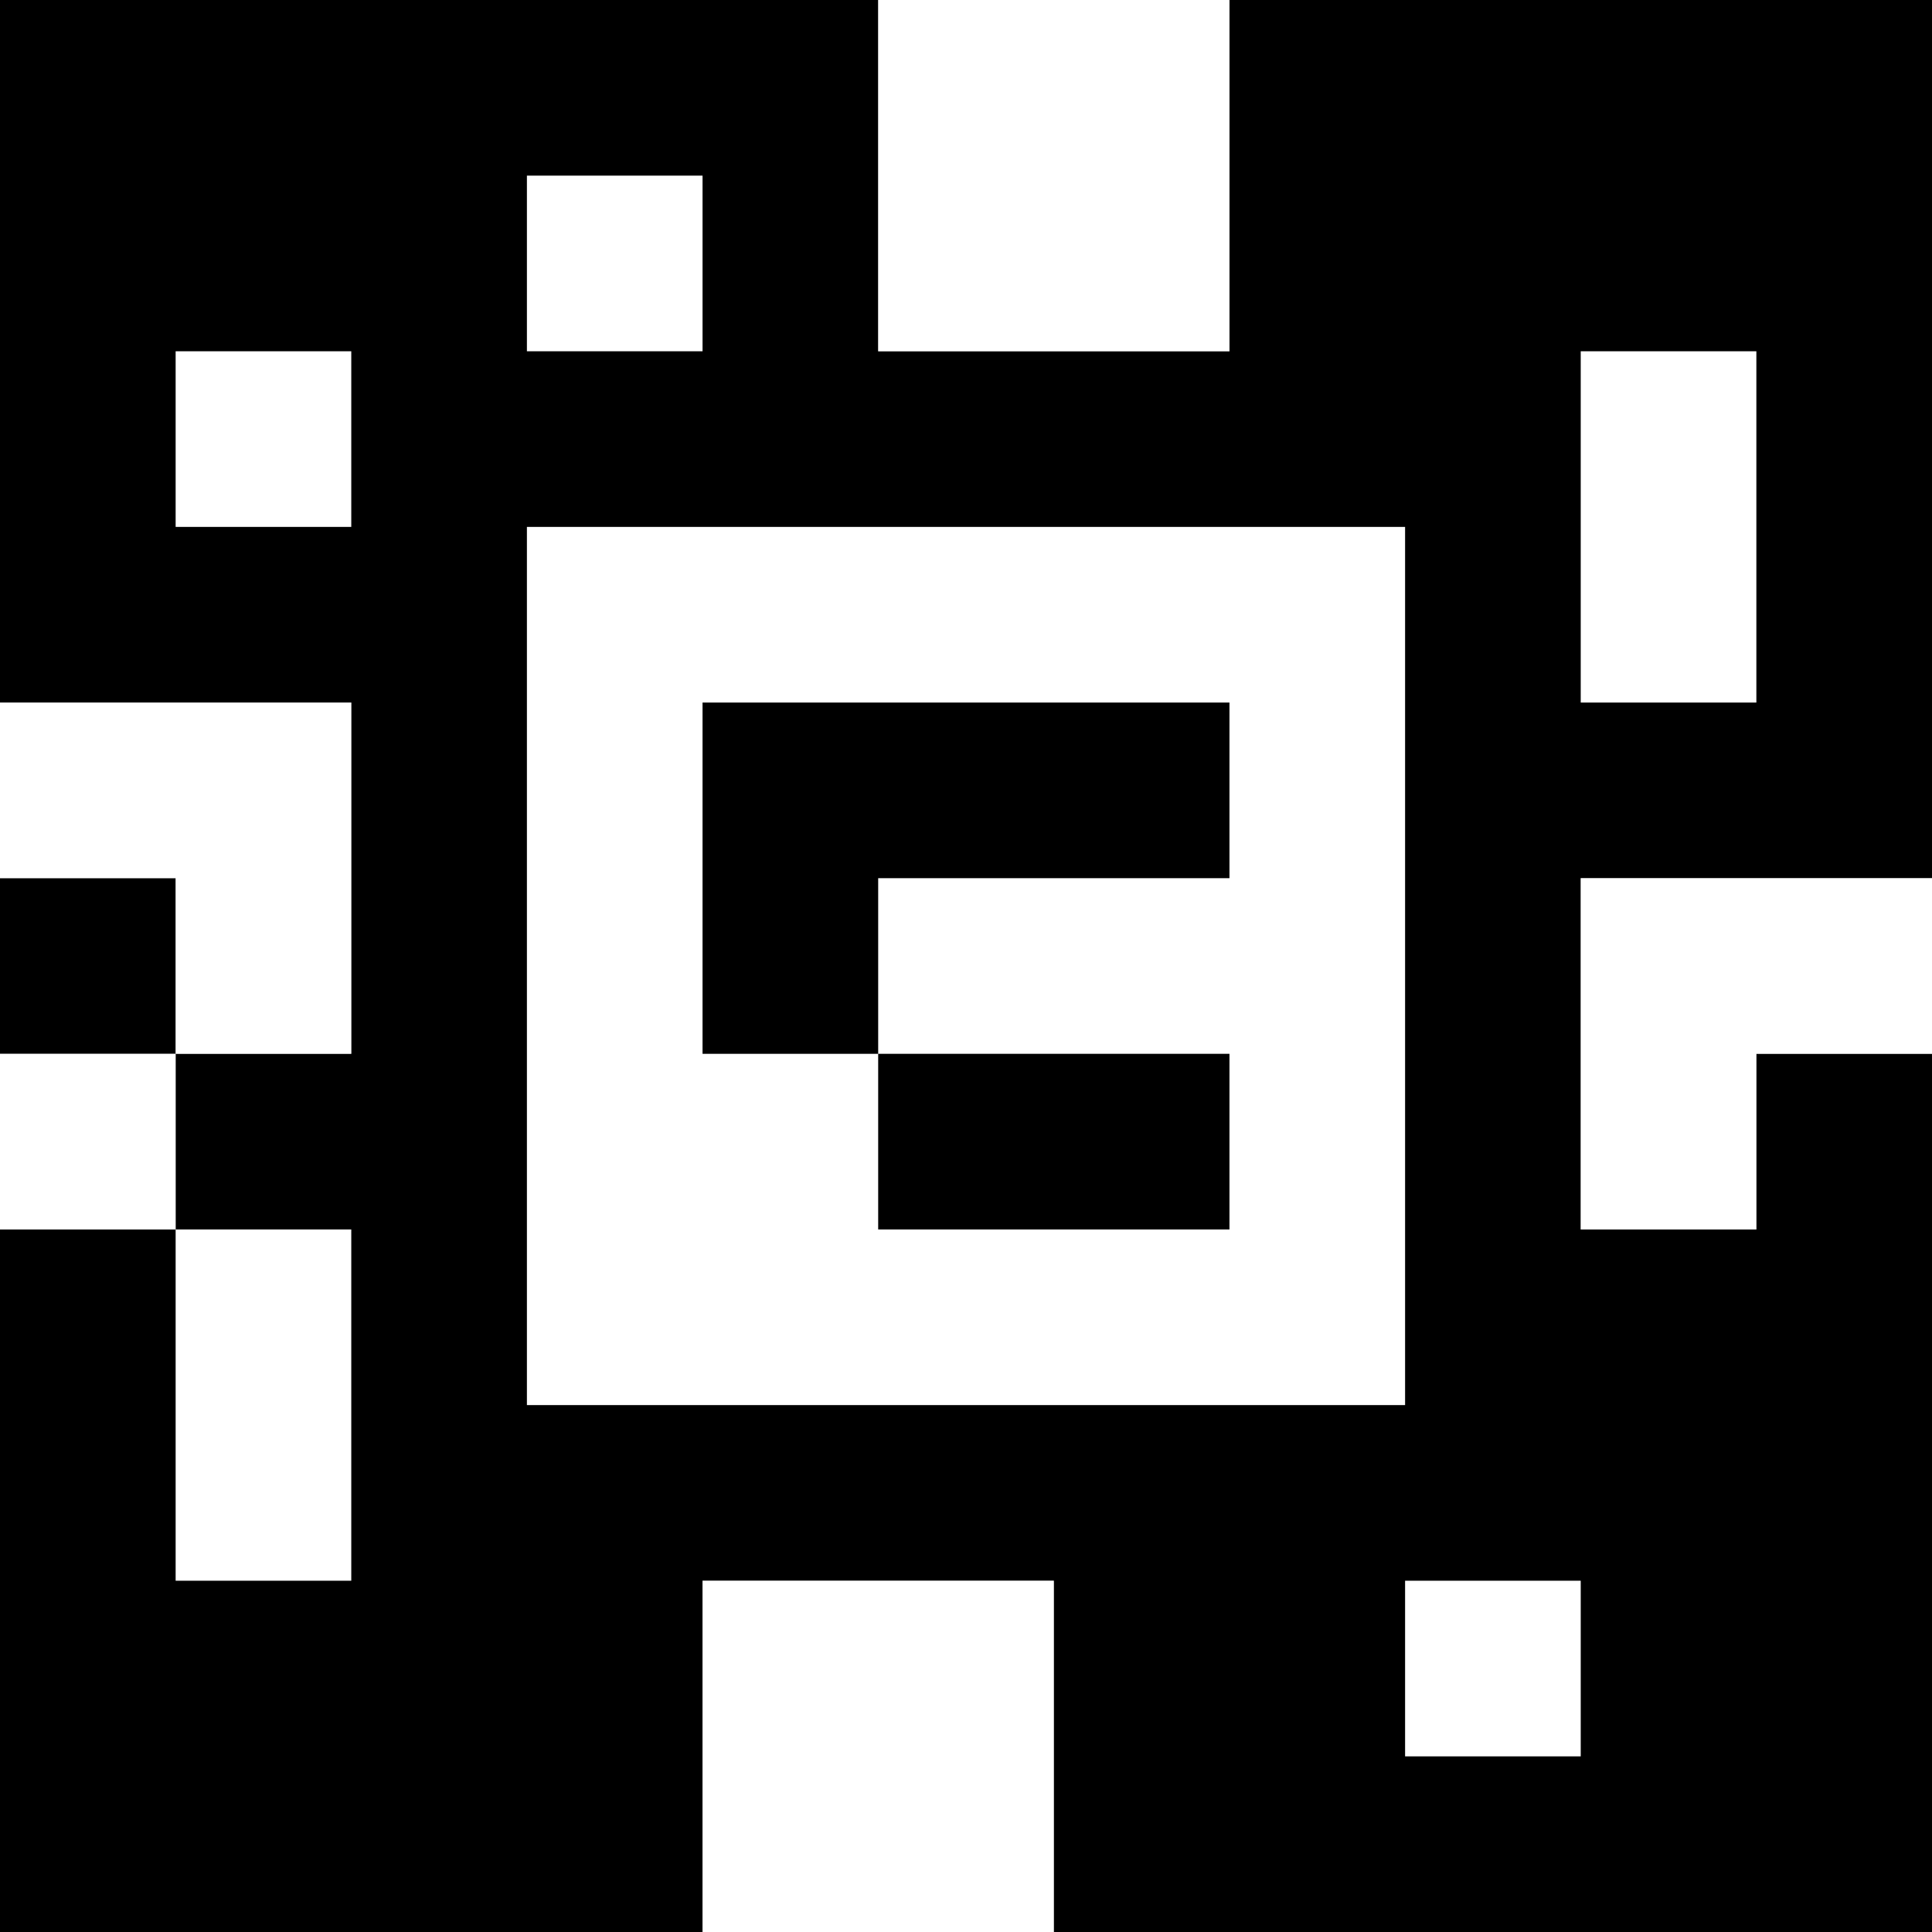 <?xml version="1.0" standalone="yes"?>
<svg xmlns="http://www.w3.org/2000/svg" width="110" height="110">
<rect width="100%" height="100%" fill="#808080" stroke="none"/>
<path style="fill:#000000; stroke:none;" d="M0 0L0 40L20 40L20 60L10 60L10 50L0 50L0 60L10 60L10 70L0 70L0 110L40 110L40 90L60 90L60 110L110 110L110 60L100 60L100 70L90 70L90 50L110 50L110 0L70 0L70 20L50 20L50 0L0 0z"/>
<path style="fill:#ffffff; stroke:none;" d="M50 0L50 20L70 20L70 0L50 0M30 10L30 20L40 20L40 10L30 10M10 20L10 30L20 30L20 20L10 20M90 20L90 40L100 40L100 20L90 20M30 30L30 80L80 80L80 30L30 30M0 40L0 50L10 50L10 60L20 60L20 40L0 40z"/>
<path style="fill:#000000; stroke:none;" d="M40 40L40 60L50 60L50 70L70 70L70 60L50 60L50 50L70 50L70 40L40 40z"/>
<path style="fill:#ffffff; stroke:none;" d="M90 50L90 70L100 70L100 60L110 60L110 50L90 50M0 60L0 70L10 70L10 60L0 60M10 70L10 90L20 90L20 70L10 70M40 90L40 110L60 110L60 90L40 90M80 90L80 100L90 100L90 90L80 90z"/>
</svg>
